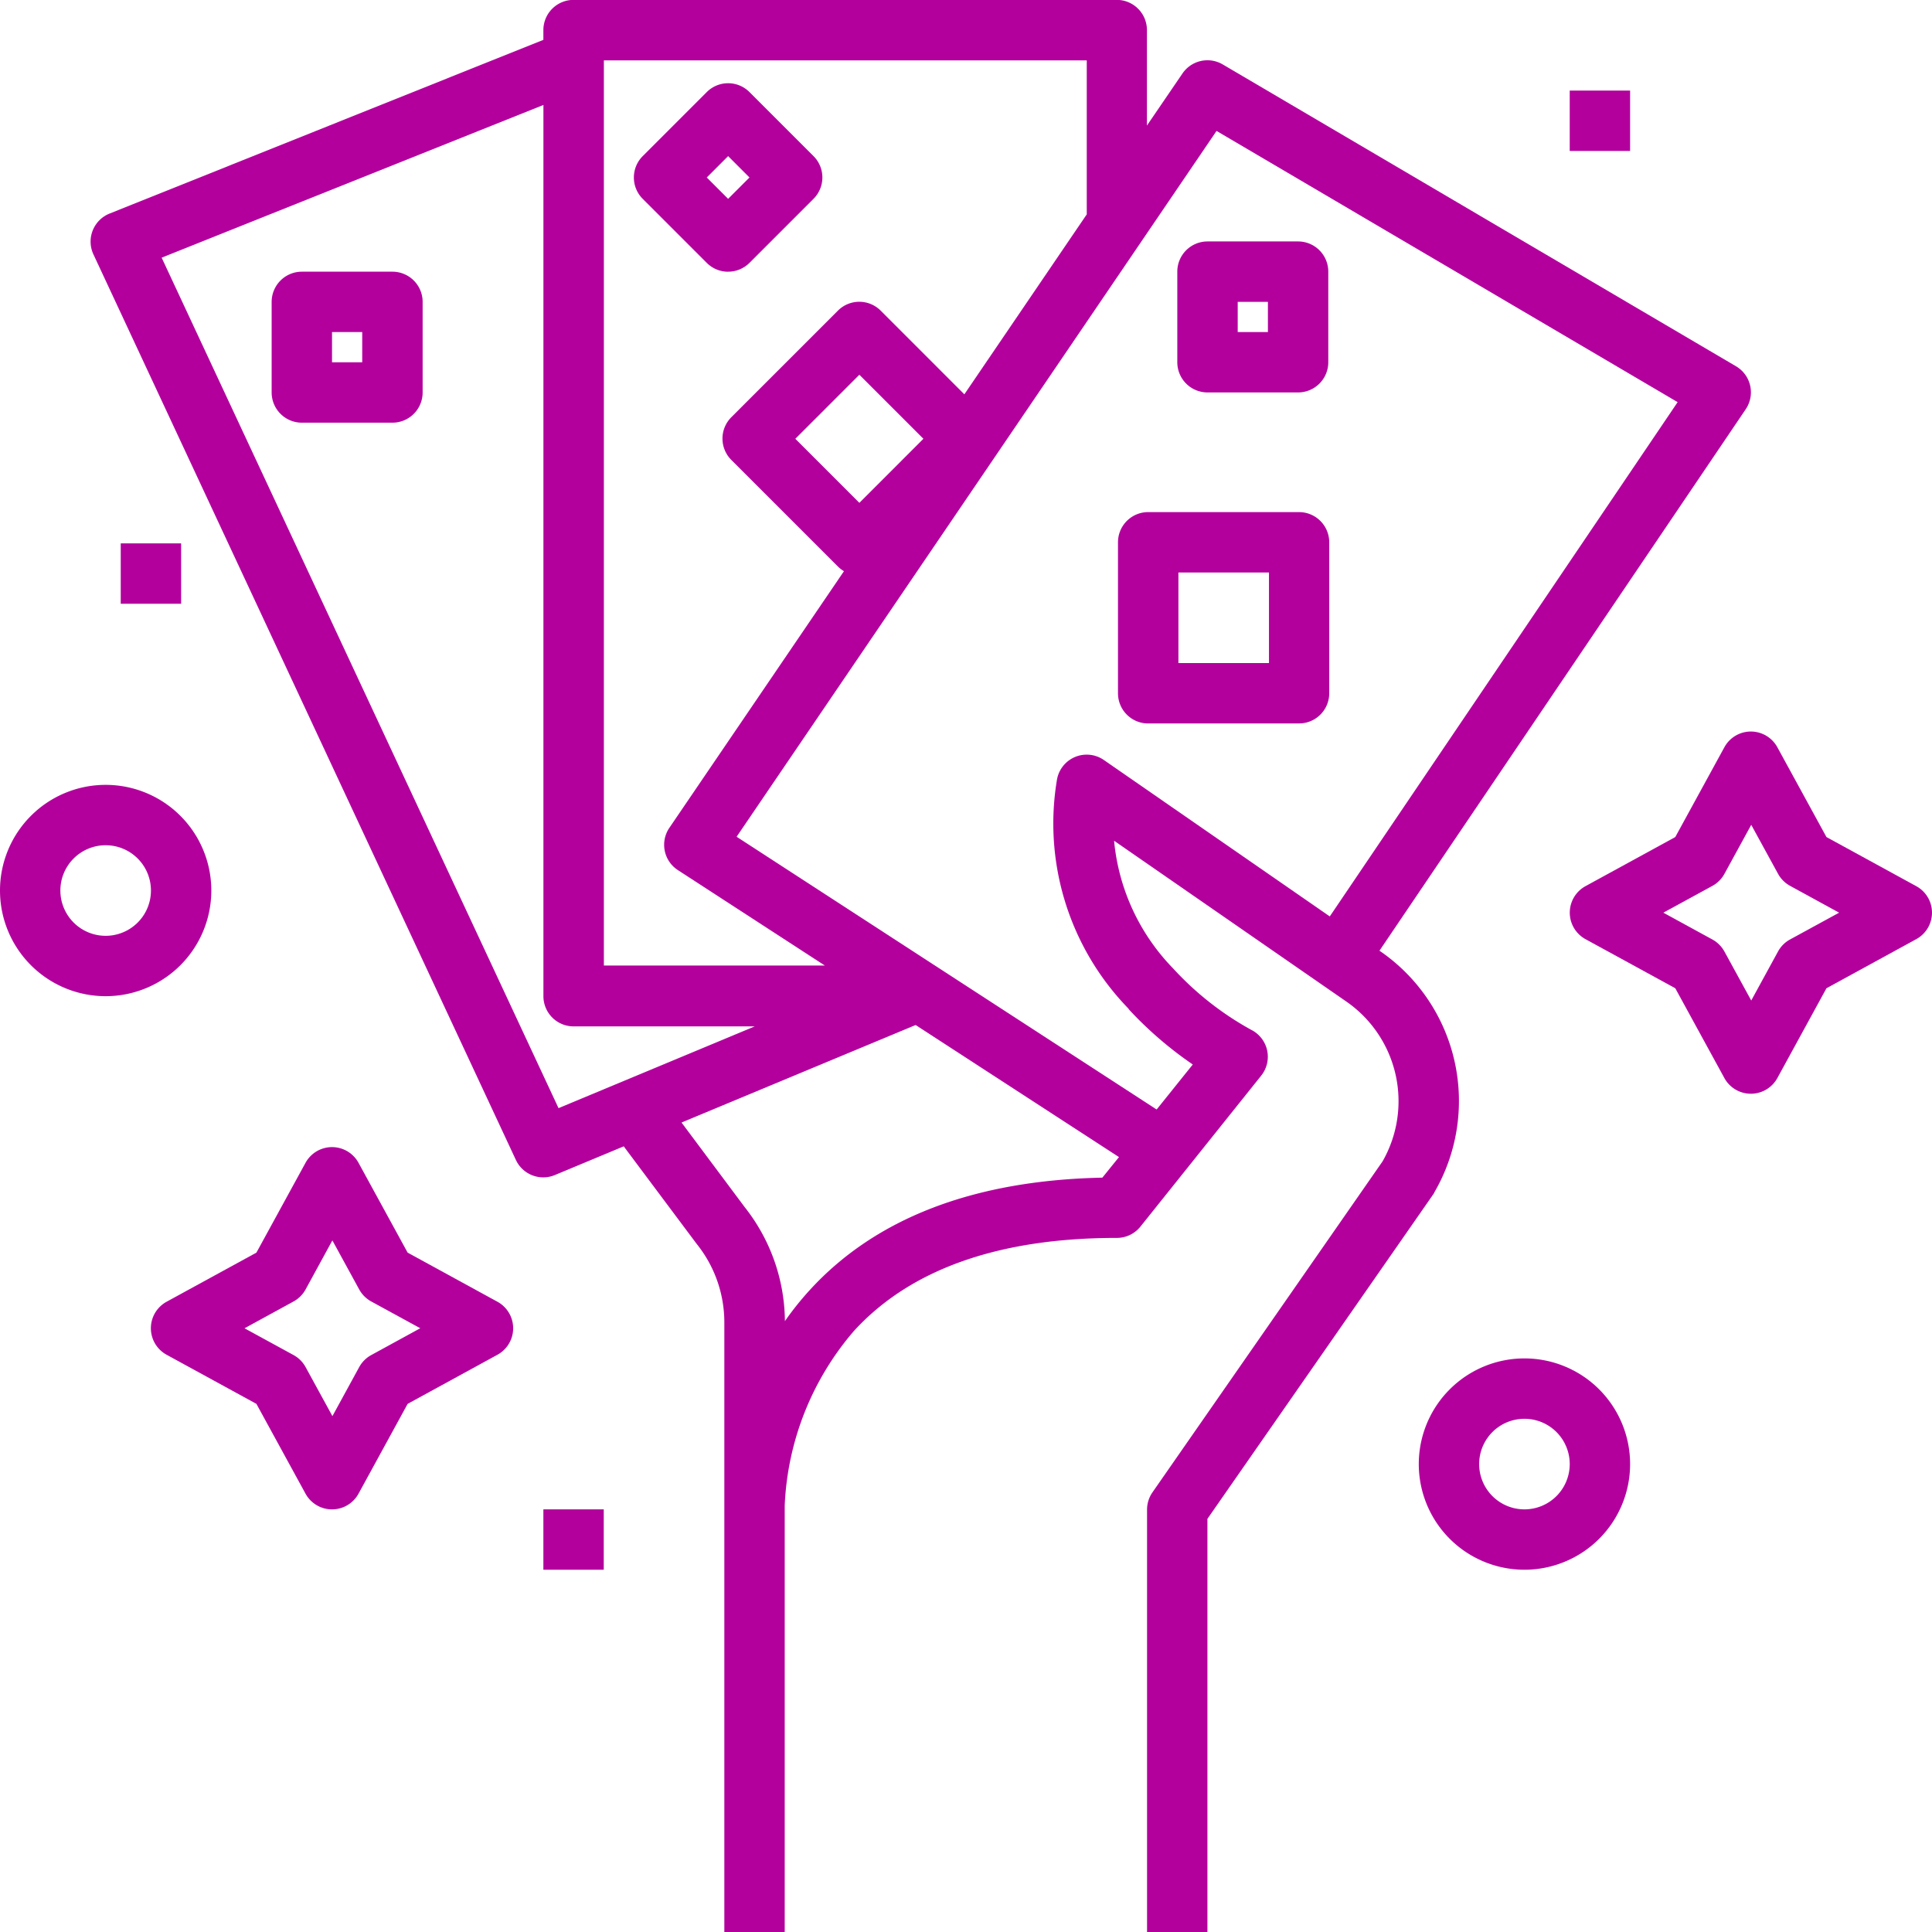 <svg id="Grupo_20744" data-name="Grupo 20744" xmlns="http://www.w3.org/2000/svg" xmlns:xlink="http://www.w3.org/1999/xlink" width="48.931" height="48.931" viewBox="0 0 48.931 48.931">
  <defs>
    <clipPath id="clip-path">
      <rect id="Rectángulo_2097" data-name="Rectángulo 2097" width="48.931" height="48.931" fill="#b3009d"/>
    </clipPath>
  </defs>
  <rect id="Rectángulo_2094" data-name="Rectángulo 2094" width="1.529" height="1.529" transform="translate(13.762 38.227)" fill="#b3009d"/>
  <rect id="Rectángulo_2095" data-name="Rectángulo 2095" width="1.529" height="1.529" transform="translate(39.756 2.294)" fill="#b3009d"/>
  <g id="Grupo_4523" data-name="Grupo 4523">
    <g id="Grupo_4522" data-name="Grupo 4522" clip-path="url(#clip-path)">
      <rect id="Rectángulo_2096" data-name="Rectángulo 2096" width="1.529" height="1.529" transform="translate(3.058 13.762)" fill="#b3009d"/>
      <path id="Trazado_1177" data-name="Trazado 1177" d="M773.351,506.675a2.676,2.676,0,1,0-2.676,2.676,2.676,2.676,0,0,0,2.676-2.676Zm-2.676,1.147a1.147,1.147,0,1,1,1.147-1.147,1.147,1.147,0,0,1-1.147,1.147Zm0,0" transform="translate(-767.999 -484.121)" fill="#b3009d"/>
    </g>
  </g>
  <path id="Trazado_1178" data-name="Trazado 1178" d="M1052.675,618a2.676,2.676,0,1,0,2.676,2.676,2.676,2.676,0,0,0-2.676-2.676Zm0,3.823a1.147,1.147,0,1,1,1.147-1.147,1.147,1.147,0,0,1-1.147,1.147Zm0,0" transform="translate(-1014.066 -583.596)" fill="#b3009d"/>
  <path id="Trazado_1179" data-name="Trazado 1179" d="M1088.78,497.318l-2.275-1.244-1.244-2.275a.764.764,0,0,0-1.341,0l-1.244,2.275-2.275,1.244a.765.765,0,0,0,0,1.341l2.275,1.244,1.244,2.275a.765.765,0,0,0,1.341,0l1.244-2.275,2.275-1.244a.764.764,0,0,0,0-1.341Zm-3.2,1.351a.764.764,0,0,0-.3.3l-.68,1.245-.681-1.244a.767.767,0,0,0-.3-.3l-1.245-.681,1.245-.68a.766.766,0,0,0,.3-.3l.681-1.245.681,1.244a.766.766,0,0,0,.3.3l1.245.681Zm0,0" transform="translate(-1040.247 -474.874)" fill="#b3009d"/>
  <path id="Trazado_1180" data-name="Trazado 1180" d="M806.78,579.916l-2.275-1.244-1.244-2.275a.765.765,0,0,0-1.342,0l-1.244,2.275-2.275,1.244a.765.765,0,0,0,0,1.342l2.275,1.244,1.244,2.275a.765.765,0,0,0,1.342,0l1.244-2.275,2.275-1.244a.765.765,0,0,0,0-1.342Zm-3.2,1.352a.766.766,0,0,0-.3.3l-.68,1.245-.681-1.245a.766.766,0,0,0-.3-.3l-1.245-.68,1.245-.681a.767.767,0,0,0,.3-.3l.68-1.245.681,1.245a.767.767,0,0,0,.3.3l1.245.68Zm0,0" transform="translate(-794.181 -546.947)" fill="#b3009d"/>
  <path id="Trazado_1181" data-name="Trazado 1181" d="M820.028,378.207a4.606,4.606,0,0,0-1.343-6.1l-.042-.029,9.276-13.713a.765.765,0,0,0-.245-1.088l-13-7.645a.765.765,0,0,0-1.02.229l-.9,1.319v-2.418a.765.765,0,0,0-.765-.765H798.233a.765.765,0,0,0-.765.765v.247l-10.987,4.4a.765.765,0,0,0-.409,1.033l10.7,22.936a.765.765,0,0,0,.987.382l1.744-.727,1.841,2.462.015.019a3.173,3.173,0,0,1,.692,1.974v15.443h1.529v-10.8a7.25,7.25,0,0,1,1.752-4.421c1.429-1.565,3.669-2.358,6.658-2.358a.764.764,0,0,0,.6-.287l3.058-3.823a.764.764,0,0,0-.255-1.161,7.73,7.73,0,0,1-1.976-1.554,5.349,5.349,0,0,1-1.495-3.234l5.891,4.079a3.071,3.071,0,0,1,.909,4.041l-5.828,8.383a.766.766,0,0,0-.137.437v10.7h1.529V386.467L820,378.256c.011-.016.021-.032.031-.049ZM799,349.529H811.23v3.9l-3.1,4.558-2.12-2.12a.765.765,0,0,0-1.082,0l-2.7,2.7a.765.765,0,0,0,0,1.082l2.7,2.7a.767.767,0,0,0,.153.117l-4.422,6.5a.764.764,0,0,0,.216,1.071l3.722,2.417H799Zm6.471,11.206-1.622-1.622,1.622-1.622,1.622,1.622ZM787.8,354.526l9.669-3.868V373.23a.765.765,0,0,0,.765.765h4.587l-4.969,2.071Zm23.825,23.3c-3.255.067-5.749,1.026-7.416,2.853a7.657,7.657,0,0,0-.624.781,4.708,4.708,0,0,0-1.018-2.887l-1.6-2.143,5.929-2.47,5.15,3.345Zm.667-4.266a9.571,9.571,0,0,0,1.623,1.4L813,376.1l-10.638-6.908,12.155-17.876,11.678,6.869-8.81,13.025-5.721-3.961a.764.764,0,0,0-1.189.5,6.724,6.724,0,0,0,1.815,5.8Zm0,0" transform="translate(-783.706 -348)" fill="#b3009d"/>
  <path id="Trazado_1182" data-name="Trazado 1182" d="M990.98,455.137H994.8a.764.764,0,0,0,.765-.765V450.55a.765.765,0,0,0-.765-.765H990.98a.764.764,0,0,0-.765.765v3.823a.764.764,0,0,0,.765.765Zm.765-3.823h2.294v2.294h-2.294Zm0,0" transform="translate(-961.9 -436.815)" fill="#b3009d"/>
  <path id="Trazado_1183" data-name="Trazado 1183" d="M825.058,402h-2.294a.765.765,0,0,0-.765.765v2.294a.765.765,0,0,0,.765.765h2.294a.765.765,0,0,0,.765-.765v-2.294a.765.765,0,0,0-.765-.765Zm-.765,2.294h-.765v-.765h.765Zm0,0" transform="translate(-815.119 -395.119)" fill="#b3009d"/>
  <path id="Trazado_1184" data-name="Trazado 1184" d="M896.386,369.316a.763.763,0,0,0,.541-.224l1.622-1.622a.764.764,0,0,0,0-1.081l-1.622-1.622a.765.765,0,0,0-1.082,0l-1.622,1.622a.765.765,0,0,0,0,1.082l1.622,1.622a.763.763,0,0,0,.541.224Zm0-2.927.541.541-.541.541-.541-.541Zm0,0" transform="translate(-877.945 -362.435)" fill="#b3009d"/>
  <path id="Trazado_1185" data-name="Trazado 1185" d="M1002.765,399.823h2.294a.765.765,0,0,0,.765-.765v-2.294a.765.765,0,0,0-.765-.765h-2.294a.765.765,0,0,0-.765.765v2.294a.765.765,0,0,0,.765.765Zm.765-2.294h.765v.765h-.765Zm0,0" transform="translate(-972.183 -389.884)" fill="#b3009d"/>
</svg>
